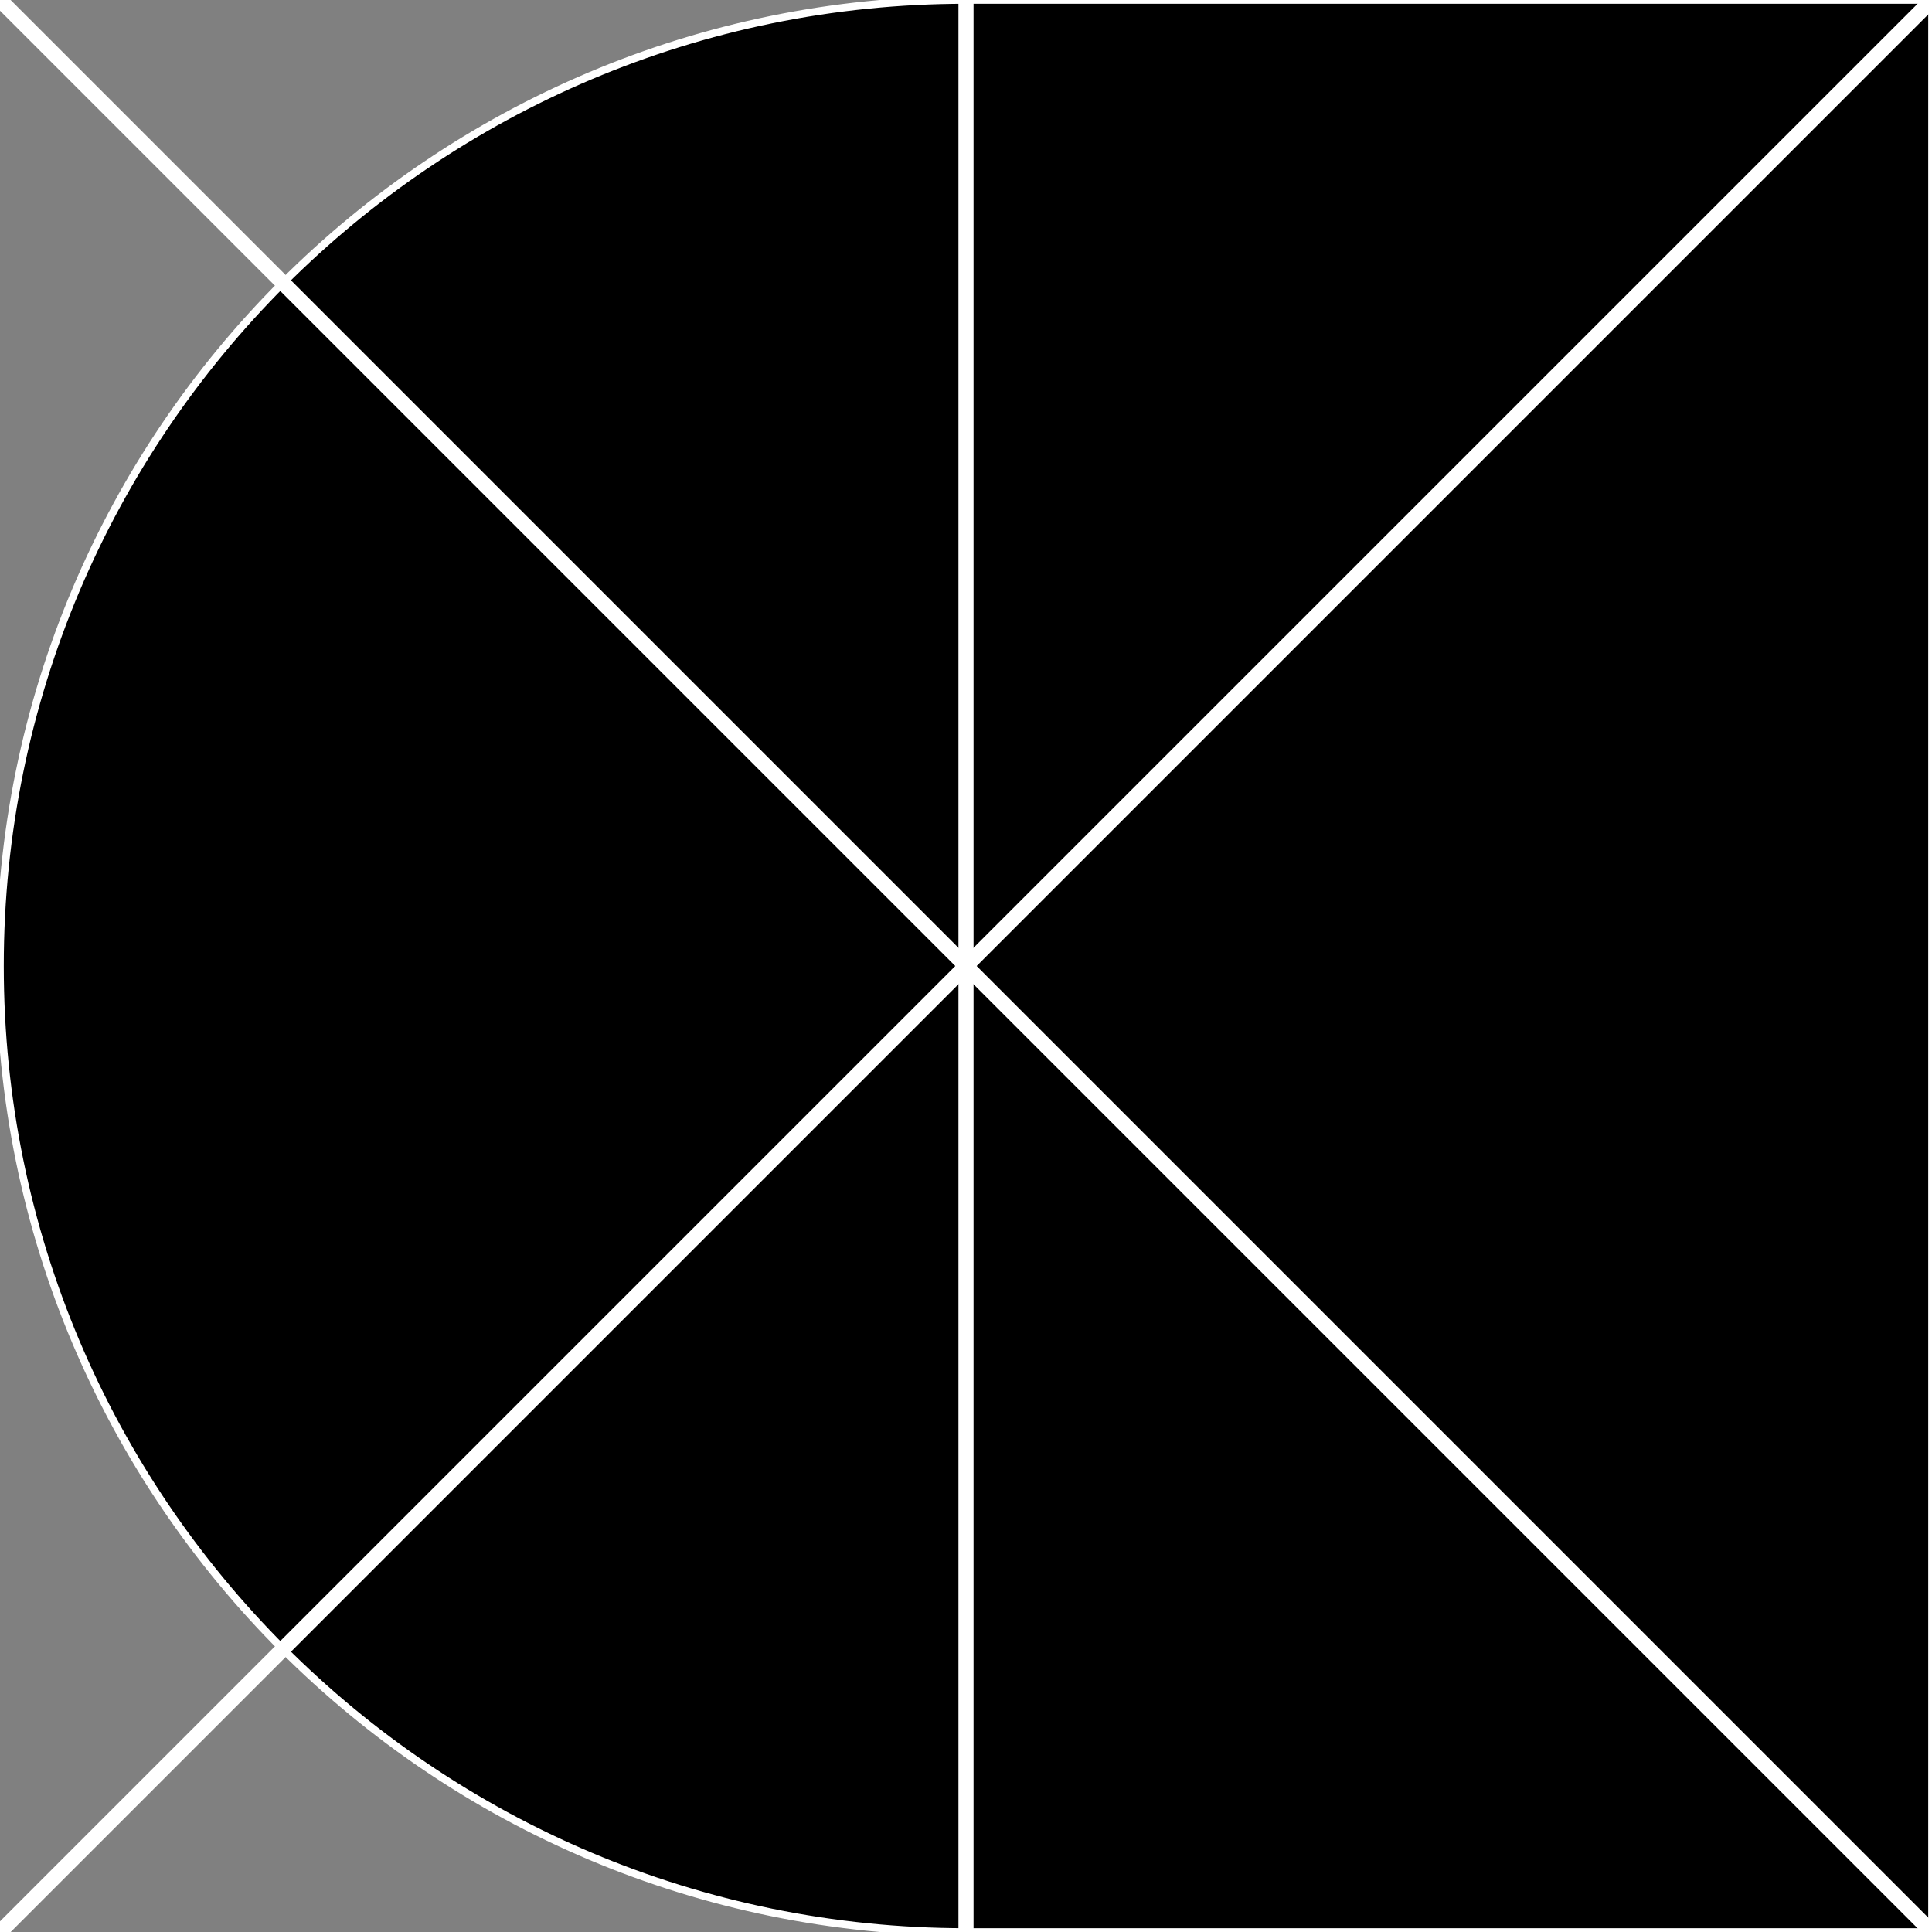 <svg width="128" height="128" viewBox="0 0 128 128" fill="none" xmlns="http://www.w3.org/2000/svg">
<rect x="0" y="0" width="128" height="128" fill="#808080" stroke="none"/>
<g id="fan" clip-path="url(#clip0)">
<g id="_thumb180">
<path id="Union" d="M64 0H128V128H64C28.654 128 0 99.346 0 64C0 28.654 28.654 0 64 0Z" fill="black" stroke="white" stroke-width="0.5"/>
</g>
<path id="Line" d="M128 0L0 128" stroke="white" stroke-linecap="square"/>
<path id="Line_2" d="M64 0L64 128" stroke="white"/>
<path id="Line_3" d="M-0.003 0L127.997 128" stroke="white" stroke-linecap="square"/>
</g>
<defs>
<clipPath id="clip0">
<rect width="128" height="128" fill="white"/>
</clipPath>
</defs>
</svg>
